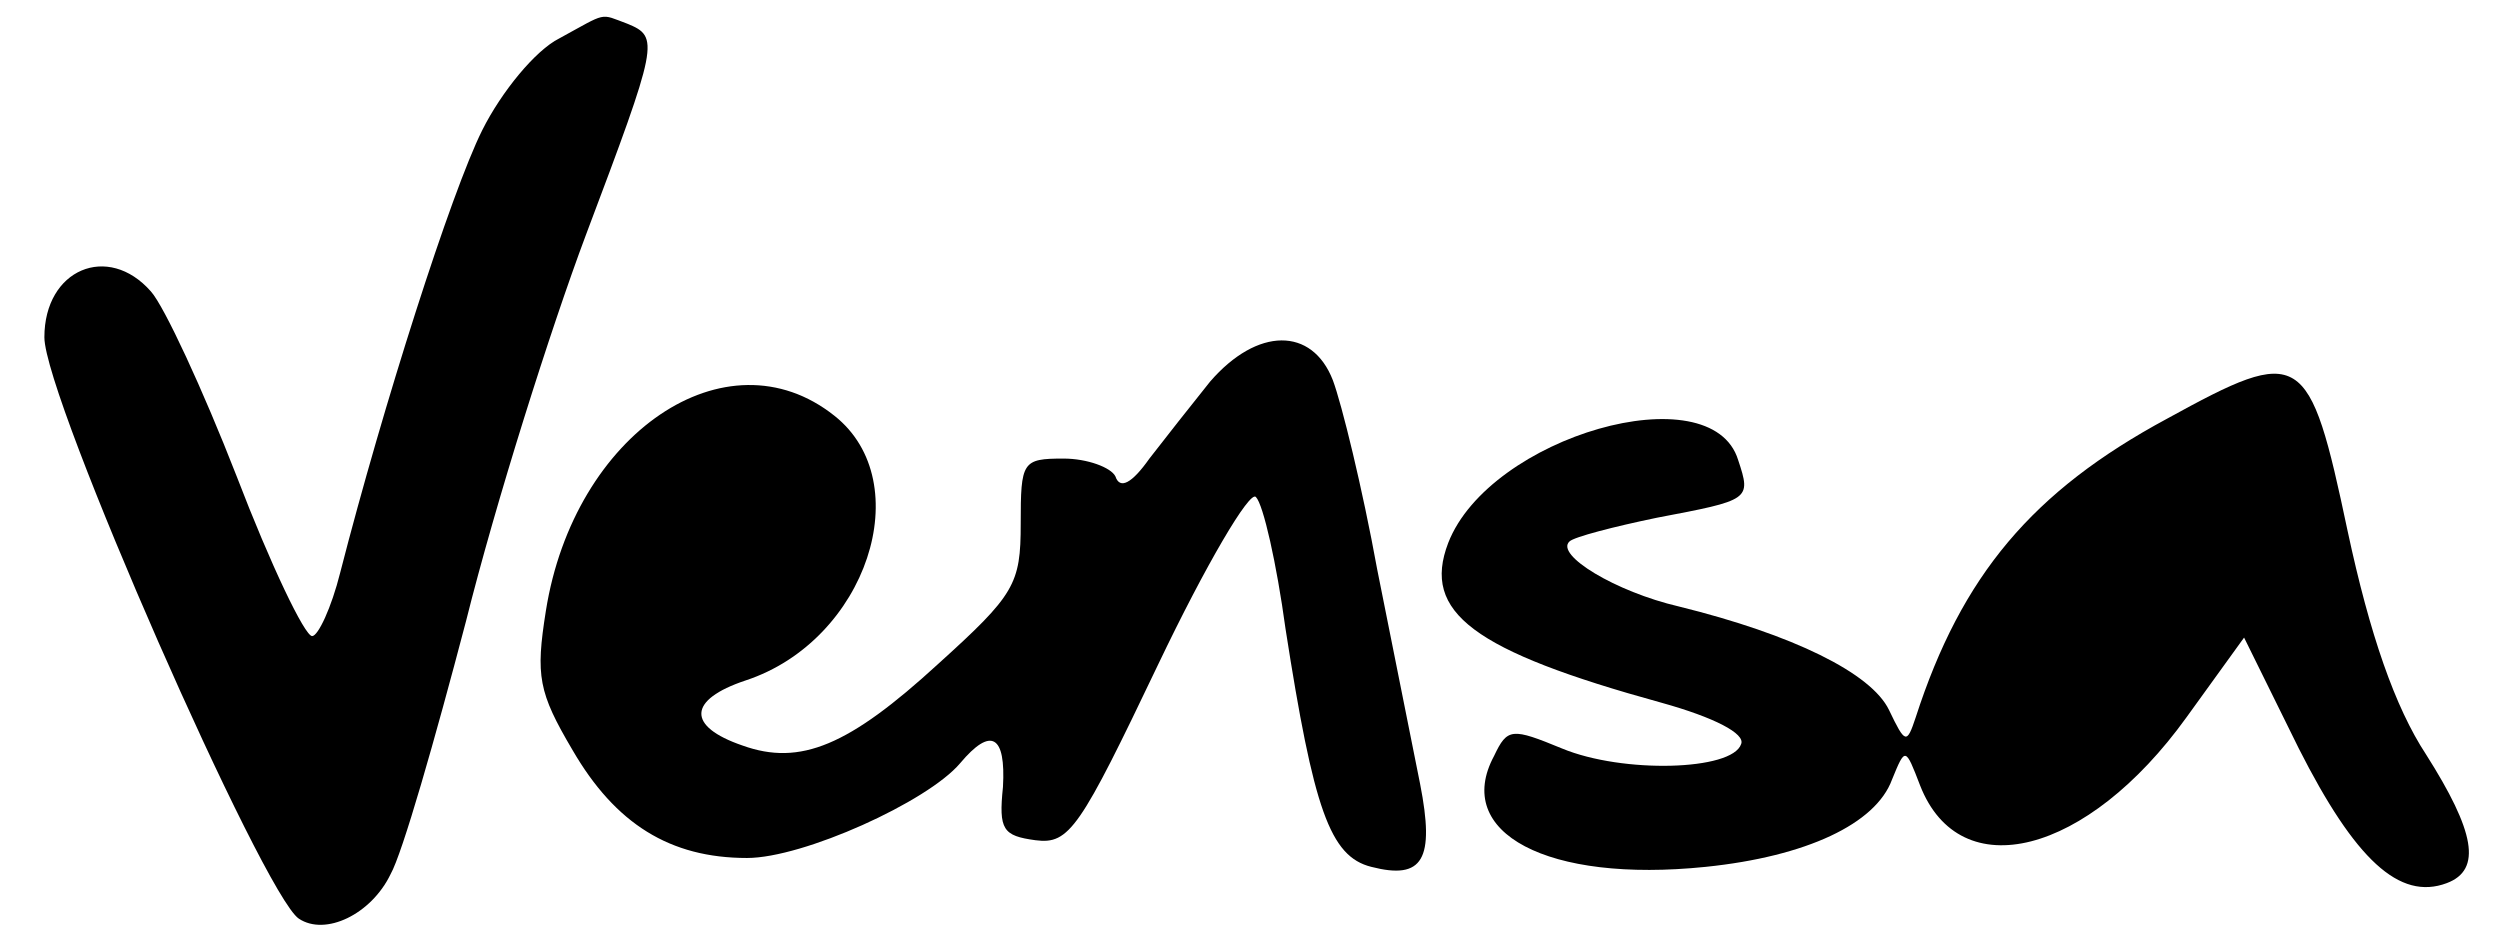 <?xml version="1.0" standalone="no"?>
<!DOCTYPE svg PUBLIC "-//W3C//DTD SVG 20010904//EN"
 "http://www.w3.org/TR/2001/REC-SVG-20010904/DTD/svg10.dtd">
<svg version="1.0" xmlns="http://www.w3.org/2000/svg"
 width="169pt" height="64pt" viewBox="0 0 169 64"
 preserveAspectRatio="xMidYMid meet">
<g transform="translate(0,64) scale(0.1,-0.1)"
stroke="none">
<path d="M378 614 c-16 -8 -39 -36 -52 -62 -21 -42 -67 -186 -96 -299 -6 -24
-15 -43 -19 -43 -5 0 -28 48 -51 108 -23 59 -49 115 -58 125 -29 33 -72 15
-72 -31 0 -41 148 -377 172 -393 18 -12 49 3 62 30 8 14 30 91 51 171 20 80
57 197 81 261 49 130 50 134 28 143 -19 7 -13 8 -46 -10z"/>
<path d="M818 382 c-12 -15 -31 -39 -41 -52 -12 -17 -20 -21 -23 -12 -3 6 -19
12 -35 12 -28 0 -29 -2 -29 -44 0 -41 -4 -48 -56 -95 -60 -55 -93 -69 -132
-55 -38 13 -37 31 2 44 82 27 117 134 60 179 -73 58 -176 -12 -195 -132 -7
-44 -5 -55 18 -94 29 -50 66 -73 118 -73 38 0 122 38 144 64 21 25 31 19 29
-16 -3 -29 0 -33 22 -36 23 -3 30 8 83 119 32 67 62 118 66 113 5 -5 14 -45
20 -89 19 -122 30 -154 58 -161 35 -9 43 5 33 56 -5 25 -18 90 -29 145 -10 55
-24 112 -30 128 -14 36 -51 36 -83 -1z"/>
<path d="M1465 357 c-91 -49 -139 -106 -170 -202 -6 -18 -7 -18 -18 5 -12 25
-65 51 -142 70 -43 10 -84 35 -74 44 3 3 30 10 59 16 63 12 64 12 55 39 -18
59 -168 16 -196 -56 -18 -47 17 -73 144 -108 36 -10 57 -21 54 -28 -6 -18 -80
-20 -121 -3 -34 14 -37 14 -46 -5 -28 -52 36 -86 143 -75 68 7 115 29 126 59
9 22 9 22 19 -4 27 -69 113 -47 180 46 l39 54 37 -75 c38 -75 68 -103 100 -91
24 9 19 35 -14 87 -21 32 -38 81 -53 151 -26 123 -31 126 -122 76z"/>
</g>
</svg>
